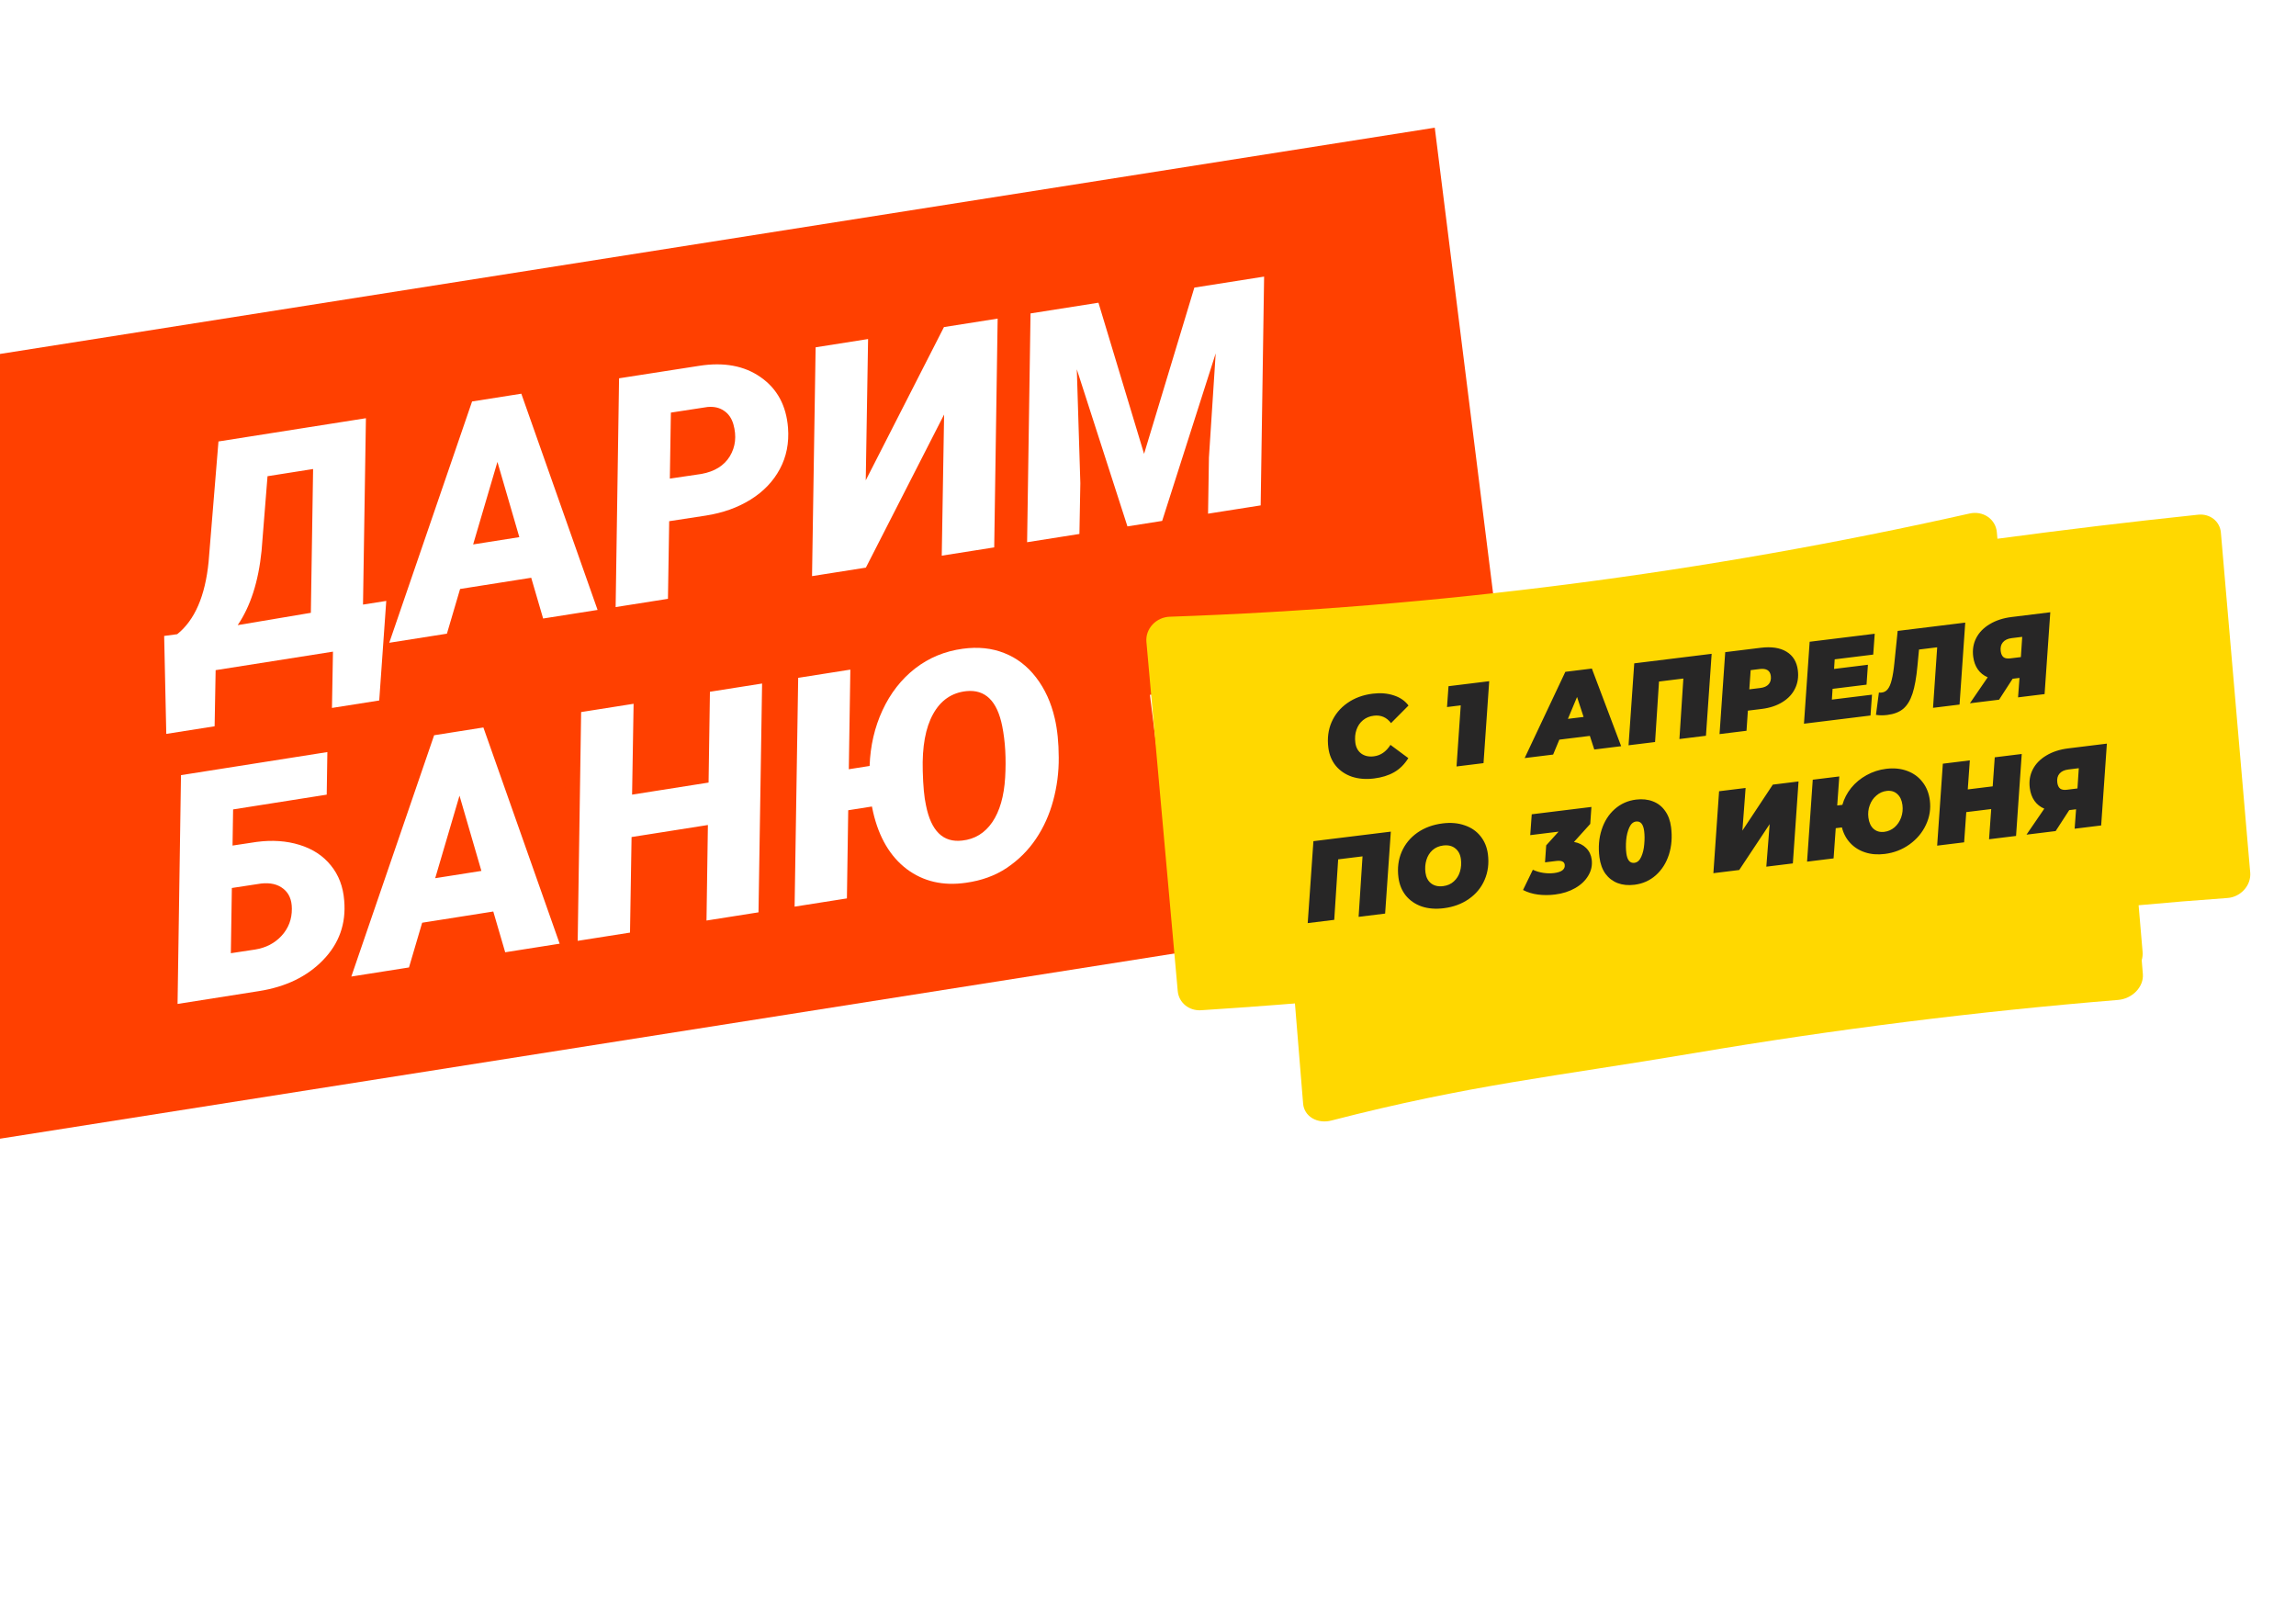 <svg width="301" height="211" viewBox="0 0 301 211" fill="none" xmlns="http://www.w3.org/2000/svg">
<mask id="mask0" mask-type="alpha" maskUnits="userSpaceOnUse" x="-2" y="0" width="236" height="169">
<path d="M-1.072 0.233H233.773V168.098H-1.072V0.233Z" fill="#C4C4C4"/>
</mask>
<g mask="url(#mask0)">
<path d="M-29.562 153.946L154.98 124.844L144.544 41.523L-39.998 70.625L-29.562 153.946Z" fill="#FF4000"/>
<path d="M-24.08 118.661L196.504 83.876L188.095 16.741L-32.489 51.526L-24.08 118.661Z" fill="#FF4000"/>
</g>
<path d="M49.716 91.833L43.519 92.81L43.651 85.432L28.27 87.857L28.136 95.215L21.799 96.214L21.521 83.372L23.232 83.143C25.531 81.301 26.902 78.139 27.347 73.657L28.64 57.876L47.971 54.828L47.59 79.262L50.638 78.781L49.716 91.833ZM31.162 81.955L40.752 80.34L41.047 61.489L35.071 62.431L34.291 72.213C33.885 76.237 32.841 79.484 31.162 81.955ZM69.641 75.744L60.317 77.214L58.59 83.076L51.03 84.268L61.888 52.633L68.344 51.615L78.342 79.962L71.203 81.087L69.641 75.744ZM62.027 71.375L68.083 70.42L65.212 60.556L62.027 71.375ZM87.729 68.329L87.567 78.507L80.708 79.589L81.158 49.595L91.649 47.962C94.898 47.449 97.593 47.949 99.736 49.461C101.892 50.971 103.083 53.18 103.309 56.09C103.459 58.081 103.099 59.885 102.23 61.501C101.362 63.118 100.085 64.449 98.401 65.496C96.73 66.54 94.778 67.239 92.545 67.591L87.729 68.329ZM87.815 62.746L91.952 62.135C93.684 61.821 94.925 61.05 95.677 59.822C96.427 58.58 96.582 57.178 96.144 55.617C95.909 54.819 95.493 54.226 94.898 53.841C94.314 53.44 93.597 53.279 92.747 53.358L87.951 54.093L87.815 62.746ZM123.751 42.88L130.789 41.77L130.339 71.763L123.461 72.848L123.77 54.344L113.515 74.416L106.456 75.529L106.926 45.532L113.804 44.448L113.498 62.972L123.751 42.88ZM144.004 39.686L149.985 59.5L156.577 37.704L165.721 36.262L165.271 66.256L158.373 67.344L158.488 59.989L159.375 46.326L152.357 68.292L147.805 69.01L141.167 48.416L141.63 63.345L141.509 70.002L134.651 71.084L135.1 41.09L144.004 39.686Z" fill="white"/>
<path d="M42.832 104.18L30.559 106.115L30.485 110.853L33.656 110.374C35.697 110.107 37.567 110.237 39.266 110.763C40.98 111.288 42.347 112.182 43.368 113.446C44.403 114.708 44.989 116.253 45.126 118.081C45.382 121.095 44.462 123.686 42.365 125.853C40.281 128.017 37.481 129.377 33.965 129.931L23.277 131.616L23.727 101.622L42.917 98.597L42.832 104.18ZM30.396 116.416L30.264 124.966L33.416 124.489C34.846 124.264 36.011 123.662 36.912 122.684C37.824 121.691 38.274 120.504 38.262 119.122C38.259 117.971 37.889 117.105 37.153 116.522C36.415 115.926 35.441 115.696 34.229 115.832L30.396 116.416ZM64.668 119.5L55.344 120.97L53.617 126.833L46.057 128.025L56.914 96.39L63.371 95.372L73.369 123.718L66.23 124.844L64.668 119.5ZM57.054 115.131L63.11 114.176L60.239 104.312L57.054 115.131ZM99.438 119.608L92.62 120.683L92.803 108.159L82.797 109.737L82.593 122.264L75.735 123.345L76.185 93.352L83.063 92.267L82.865 104.177L92.892 102.596L93.07 90.689L99.908 89.611L99.438 119.608ZM126.613 115.734C123.625 116.164 121.044 115.564 118.869 113.934C116.705 112.289 115.238 109.807 114.468 106.49L114.308 105.734L111.2 106.224L111.028 117.781L104.17 118.862L104.64 88.865L111.478 87.787L111.277 100.848L114.004 100.418C114.096 97.787 114.658 95.355 115.69 93.124C116.733 90.877 118.158 89.049 119.963 87.641C121.783 86.231 123.866 85.368 126.214 85.052C128.212 84.778 130.023 84.966 131.646 85.614C133.28 86.247 134.675 87.315 135.83 88.818C136.985 90.321 137.801 92.111 138.279 94.186C138.62 95.653 138.793 97.359 138.798 99.304C138.815 101.233 138.571 103.121 138.068 104.968C137.576 106.799 136.825 108.466 135.815 109.968C134.805 111.47 133.532 112.739 131.996 113.776C130.472 114.797 128.678 115.45 126.613 115.734ZM131.392 95.21C130.731 91.889 129.16 90.356 126.679 90.61C124.766 90.816 123.314 91.819 122.324 93.619C121.332 95.406 120.88 97.888 120.971 101.067C121.02 103.032 121.161 104.537 121.395 105.583C122.064 108.957 123.649 110.495 126.15 110.197C127.794 110.02 129.106 109.217 130.086 107.788C131.065 106.346 131.627 104.394 131.773 101.932C131.917 99.457 131.79 97.216 131.392 95.21Z" fill="white"/>
<g filter="url(#filter0_d)">
<path fill-rule="evenodd" clip-rule="evenodd" d="M262.609 72.457C266.302 71.672 269.991 70.843 273.676 69.972C275.19 69.612 276.651 70.584 276.936 72.141C276.952 72.236 276.966 72.328 276.975 72.42L280.887 118.224C281.016 119.743 279.978 121.151 278.52 121.438C261.894 124.739 245.188 127.519 228.426 129.773C212.379 131.912 196.518 133.477 180.83 134.47C179.365 134.563 178.124 133.462 177.992 131.951L177.343 124.356C170.689 124.956 164.065 125.467 157.469 125.893C156.705 125.944 155.963 125.715 155.393 125.251C154.823 124.786 154.468 124.122 154.4 123.392L150.291 77.587C150.257 77.185 150.31 76.776 150.448 76.387C150.587 75.998 150.807 75.637 151.095 75.327C151.383 75.018 151.732 74.767 152.12 74.591C152.508 74.415 152.926 74.318 153.347 74.305C170.883 73.699 188.419 72.265 205.893 70.009C223.404 67.749 240.846 64.674 258.216 60.772C258.629 60.678 259.054 60.668 259.464 60.742C259.873 60.816 260.258 60.972 260.594 61.2C260.929 61.429 261.208 61.725 261.412 62.069C261.616 62.414 261.741 62.799 261.779 63.2L262.609 72.457Z" fill="#FFD800"/>
<path fill-rule="evenodd" clip-rule="evenodd" d="M280.187 112.146C284.128 111.78 288.072 111.459 292.019 111.178C293.641 111.064 294.979 109.704 295.005 108.142C295.005 108.048 295.004 107.956 294.998 107.866L291.151 63.265C291.023 61.786 289.711 60.763 288.159 60.929C270.46 62.793 252.766 65.175 235.107 68.072C218.203 70.864 201.59 74.144 185.254 77.915C183.728 78.266 182.638 79.684 182.763 81.155L183.4 88.551C176.44 89.98 176.796 88.626 169.926 90.203C169.129 90.384 168.404 90.824 167.897 91.436C167.39 92.047 167.138 92.783 167.193 93.496L170.837 138.156C170.87 138.548 170.996 138.92 171.205 139.247C171.415 139.575 171.704 139.851 172.054 140.058C172.404 140.265 172.806 140.397 173.236 140.448C173.666 140.498 174.114 140.465 174.55 140.351C192.724 135.659 203.771 134.611 222.165 131.502C240.598 128.385 259.1 126.061 277.67 124.543C278.112 124.508 278.552 124.39 278.961 124.197C279.37 124.005 279.74 123.741 280.046 123.424C280.353 123.106 280.589 122.742 280.74 122.354C280.891 121.966 280.954 121.563 280.924 121.171L280.187 112.146Z" fill="#FFD800"/>
<path d="M180.129 95.51C179.06 95.641 178.091 95.563 177.221 95.274C176.36 94.974 175.659 94.498 175.118 93.844C174.587 93.189 174.262 92.402 174.144 91.484C173.986 90.265 174.127 89.147 174.564 88.13C175.011 87.111 175.7 86.275 176.631 85.623C177.571 84.96 178.681 84.549 179.96 84.392C180.969 84.268 181.887 84.342 182.714 84.616C183.54 84.879 184.186 85.322 184.652 85.945L182.361 88.251C181.785 87.49 181.033 87.166 180.104 87.281C179.554 87.348 179.082 87.543 178.687 87.866C178.292 88.188 178.006 88.609 177.829 89.128C177.651 89.637 177.602 90.201 177.682 90.82C177.762 91.439 178.021 91.914 178.46 92.246C178.907 92.566 179.456 92.686 180.105 92.606C180.995 92.497 181.722 91.996 182.287 91.105L184.628 92.841C184.115 93.665 183.489 94.284 182.751 94.7C182.023 95.114 181.149 95.384 180.129 95.51ZM195.232 82.756L194.485 93.499L190.948 93.935L191.499 85.924L189.7 86.145L189.896 83.412L195.232 82.756ZM208.427 89.927L204.425 90.42L203.611 92.376L199.878 92.835L205.212 81.528L208.689 81.1L212.53 91.278L209.007 91.712L208.427 89.927ZM207.604 87.442L206.748 84.823L205.55 87.694L207.604 87.442ZM224.393 79.167L223.646 89.91L220.169 90.338L220.684 82.408L217.491 82.801L216.976 90.731L213.498 91.159L214.245 80.416L224.393 79.167ZM230.835 78.374C232.234 78.202 233.358 78.373 234.206 78.887C235.054 79.402 235.549 80.208 235.69 81.307C235.804 82.186 235.684 82.986 235.33 83.71C234.987 84.431 234.434 85.027 233.672 85.496C232.921 85.964 232.015 86.263 230.956 86.394L229.142 86.617L228.964 89.256L225.427 89.691L226.173 78.948L230.835 78.374ZM230.784 83.645C231.274 83.585 231.638 83.418 231.877 83.145C232.115 82.863 232.205 82.502 232.148 82.062C232.057 81.353 231.571 81.053 230.692 81.161L229.508 81.307L229.33 83.824L230.784 83.645ZM240.524 79.89L240.442 81.148L244.879 80.602L244.698 83.211L240.246 83.759L240.154 85.17L245.415 84.523L245.219 87.255L236.495 88.329L237.242 77.585L245.771 76.536L245.575 79.268L240.524 79.89ZM257.639 75.075L256.892 85.819L253.415 86.247L253.96 78.313L251.577 78.606L251.377 80.715C251.233 82.275 251.015 83.499 250.723 84.387C250.432 85.275 250.025 85.939 249.503 86.378C248.99 86.806 248.293 87.075 247.414 87.183C246.864 87.251 246.371 87.245 245.935 87.167L246.319 84.244C246.443 84.259 246.57 84.259 246.7 84.243C247.02 84.203 247.28 84.055 247.48 83.797C247.69 83.538 247.862 83.136 247.995 82.592C248.137 82.047 248.255 81.307 248.348 80.373L248.78 76.165L257.639 75.075ZM268.788 73.718L268.04 84.447L264.562 84.875L264.751 82.326L263.851 82.436L262.074 85.181L258.251 85.651L260.583 82.245C260.046 82.017 259.616 81.674 259.293 81.217C258.971 80.76 258.767 80.201 258.682 79.542C258.566 78.644 258.699 77.826 259.081 77.089C259.463 76.352 260.055 75.747 260.857 75.273C261.657 74.789 262.612 74.478 263.721 74.342L268.788 73.718ZM263.728 77.11C263.208 77.174 262.821 77.359 262.566 77.664C262.32 77.958 262.228 78.345 262.289 78.824C262.337 79.194 262.462 79.457 262.665 79.615C262.867 79.763 263.163 79.812 263.553 79.764L264.932 79.595L265.107 76.941L263.728 77.11ZM182.333 102.479L181.587 113.222L178.109 113.65L178.624 105.72L175.431 106.113L174.916 114.043L171.438 114.471L172.185 103.728L182.333 102.479ZM189.259 112.521C188.19 112.653 187.225 112.574 186.366 112.284C185.515 111.983 184.824 111.505 184.292 110.85C183.771 110.194 183.452 109.407 183.333 108.488C183.176 107.27 183.316 106.152 183.753 105.134C184.199 104.106 184.888 103.265 185.819 102.613C186.76 101.959 187.865 101.554 189.134 101.398C190.203 101.267 191.164 101.351 192.015 101.652C192.874 101.942 193.565 102.415 194.086 103.071C194.617 103.726 194.942 104.513 195.06 105.432C195.217 106.65 195.073 107.774 194.627 108.802C194.19 109.82 193.5 110.655 192.559 111.309C191.628 111.961 190.528 112.365 189.259 112.521ZM189.19 109.624C189.749 109.555 190.215 109.35 190.588 109.01C190.97 108.669 191.24 108.24 191.397 107.724C191.553 107.207 191.594 106.66 191.52 106.081C191.44 105.461 191.191 104.99 190.774 104.666C190.366 104.341 189.843 104.217 189.203 104.296C188.644 104.365 188.173 104.57 187.79 104.911C187.418 105.251 187.153 105.68 186.997 106.196C186.84 106.712 186.799 107.26 186.874 107.839C186.953 108.458 187.197 108.931 187.604 109.256C188.022 109.58 188.55 109.702 189.19 109.624ZM208.477 101.468L206.345 103.83C207 103.952 207.532 104.216 207.939 104.623C208.347 105.029 208.59 105.537 208.669 106.146C208.764 106.885 208.615 107.583 208.223 108.24C207.841 108.896 207.267 109.443 206.501 109.882C205.735 110.321 204.853 110.602 203.853 110.725C203.084 110.82 202.338 110.821 201.615 110.727C200.902 110.632 200.252 110.433 199.665 110.13L200.952 107.476C201.384 107.676 201.843 107.813 202.33 107.885C202.816 107.957 203.284 107.965 203.734 107.91C204.224 107.849 204.589 107.728 204.829 107.547C205.069 107.355 205.169 107.114 205.132 106.825C205.078 106.405 204.701 106.239 204.002 106.325L202.548 106.504L202.702 104.278L204.328 102.48L200.611 102.938L200.807 100.205L208.631 99.242L208.477 101.468ZM214.275 109.443C213.456 109.544 212.721 109.472 212.07 109.227C211.418 108.973 210.883 108.562 210.464 107.994C210.055 107.416 209.794 106.697 209.684 105.838C209.516 104.54 209.611 103.342 209.966 102.243C210.321 101.134 210.89 100.232 211.673 99.537C212.465 98.831 213.401 98.412 214.48 98.279C215.3 98.178 216.035 98.255 216.688 98.509C217.338 98.754 217.868 99.165 218.278 99.744C218.696 100.311 218.961 101.024 219.072 101.883C219.239 103.181 219.146 104.385 218.791 105.494C218.435 106.592 217.861 107.495 217.069 108.201C216.286 108.896 215.354 109.31 214.275 109.443ZM214.27 106.567C214.65 106.521 214.946 106.261 215.159 105.788C215.372 105.316 215.505 104.767 215.556 104.142C215.616 103.505 215.613 102.928 215.546 102.408C215.429 101.5 215.075 101.082 214.486 101.154C214.106 101.201 213.809 101.461 213.596 101.933C213.383 102.406 213.246 102.96 213.186 103.597C213.135 104.222 213.143 104.794 213.21 105.313C213.327 106.222 213.68 106.64 214.27 106.567ZM225.367 97.183L228.844 96.754L228.423 102.345L232.412 96.316L235.784 95.9L235.038 106.644L231.56 107.072L231.998 101.494L228.008 107.509L224.62 107.926L225.367 97.183ZM247.271 94.243C248.28 94.119 249.195 94.209 250.016 94.514C250.847 94.817 251.519 95.303 252.031 95.97C252.552 96.626 252.874 97.424 252.995 98.362C253.14 99.491 252.969 100.567 252.482 101.591C252.005 102.613 251.287 103.467 250.33 104.153C249.373 104.839 248.29 105.256 247.081 105.405C246.151 105.52 245.3 105.452 244.527 105.202C243.753 104.952 243.102 104.546 242.573 103.982C242.043 103.418 241.675 102.733 241.47 101.926L240.661 102.026L240.379 105.986L236.902 106.414L237.648 95.671L241.126 95.243L240.855 99.05L241.53 98.967C241.761 98.157 242.147 97.415 242.689 96.74C243.242 96.063 243.911 95.509 244.698 95.077C245.494 94.634 246.351 94.356 247.271 94.243ZM247.027 102.505C247.526 102.444 247.973 102.247 248.367 101.914C248.759 101.572 249.048 101.141 249.235 100.621C249.422 100.101 249.479 99.556 249.405 98.987C249.323 98.348 249.093 97.864 248.715 97.535C248.348 97.205 247.885 97.074 247.325 97.143C246.825 97.204 246.379 97.406 245.987 97.749C245.593 98.081 245.303 98.508 245.116 99.028C244.928 99.538 244.871 100.077 244.944 100.647C245.028 101.296 245.254 101.785 245.621 102.115C245.998 102.444 246.467 102.574 247.027 102.505ZM265.045 92.299L264.299 103.043L260.761 103.478L261.042 99.518L257.774 99.92L257.493 103.88L253.956 104.316L254.702 93.572L258.24 93.137L257.969 96.944L261.237 96.542L261.507 92.735L265.045 92.299ZM276.206 90.941L275.458 101.669L271.98 102.097L272.169 99.548L271.27 99.659L269.492 102.404L265.669 102.874L268.002 99.468C267.465 99.239 267.035 98.897 266.712 98.439C266.389 97.982 266.185 97.424 266.1 96.765C265.984 95.866 266.117 95.048 266.499 94.311C266.881 93.575 267.473 92.969 268.275 92.495C269.075 92.011 270.03 91.701 271.14 91.564L276.206 90.941ZM271.146 94.333C270.627 94.397 270.239 94.582 269.984 94.887C269.738 95.181 269.646 95.567 269.708 96.047C269.755 96.416 269.881 96.68 270.084 96.838C270.285 96.985 270.581 97.035 270.971 96.987L272.35 96.817L272.525 94.163L271.146 94.333Z" fill="#272626"/>
</g>
<g filter="url(#filter1_d)">
<path d="M51.367 189.219L50.54 194.47L54.767 193.804L54.45 199.951L49.619 200.712L48.74 206.42L42.914 207.338L43.794 201.631L40.419 202.163L39.54 207.87L33.714 208.789L34.593 203.082L30.295 203.76L30.612 197.613L35.514 196.84L36.341 191.588L32.114 192.255L32.431 186.108L37.262 185.346L38.141 179.639L43.967 178.72L43.088 184.427L46.462 183.895L47.341 178.188L53.167 177.27L52.288 182.977L56.586 182.299L56.269 188.446L51.367 189.219ZM45.542 190.137L42.167 190.669L41.34 195.921L44.714 195.389L45.542 190.137Z" fill="white"/>
</g>
<g filter="url(#filter2_d)">
<path d="M63.574 182.03L77.504 180.072L77.252 184.273L68.646 185.483L68.54 187.393L72.373 186.855C74.04 186.62 75.379 186.822 76.389 187.46C77.415 188.096 78.025 189.11 78.221 190.502C78.384 191.665 78.206 192.728 77.686 193.69C77.164 194.637 76.34 195.432 75.213 196.074C74.084 196.7 72.709 197.128 71.087 197.356L62.619 198.546L63.574 182.03ZM70.945 193.514C71.557 193.428 72.02 193.223 72.333 192.898C72.661 192.571 72.793 192.178 72.729 191.719C72.63 191.015 72.083 190.733 71.089 190.873L68.312 191.263L68.168 193.904L70.945 193.514ZM91.284 191.662L85.157 192.523L83.944 195.549L78.23 196.352L86.207 178.849L91.531 178.101L97.599 193.63L92.206 194.388L91.284 191.662ZM89.979 187.867L88.621 183.869L86.835 188.309L89.979 187.867ZM115.871 174.68L114.916 191.196L109.5 191.957L109.861 185.869L104.858 186.572L104.497 192.66L99.081 193.421L100.036 176.906L105.452 176.145L105.105 181.997L110.107 181.294L110.455 175.442L115.871 174.68ZM132.958 172.302L132 188.795L126.676 189.543L126.92 185.624L125.544 185.817L122.866 190.078L117.014 190.901L120.53 185.609C119.702 185.273 119.037 184.758 118.534 184.065C118.031 183.371 117.708 182.519 117.567 181.509C117.373 180.132 117.563 178.873 118.136 177.732C118.708 176.591 119.605 175.645 120.826 174.897C122.045 174.132 123.503 173.631 125.201 173.392L132.958 172.302ZM125.261 177.643C124.465 177.755 123.875 178.049 123.489 178.524C123.116 178.982 122.982 179.578 123.085 180.313C123.165 180.879 123.361 181.28 123.675 181.517C123.987 181.738 124.442 181.807 125.038 181.723L127.15 181.426L127.372 177.347L125.261 177.643ZM151.34 169.696L150.385 186.211L145.061 186.959L145.711 174.769L140.823 175.456L140.173 187.646L134.849 188.394L135.804 171.879L151.34 169.696ZM162.135 184.934C160.498 185.164 159.018 185.068 157.695 184.645C156.385 184.205 155.317 183.49 154.491 182.498C153.681 181.504 153.177 180.304 152.979 178.896C152.716 177.03 152.911 175.309 153.564 173.736C154.23 172.144 155.27 170.836 156.686 169.81C158.118 168.782 159.805 168.131 161.748 167.858C163.385 167.628 164.858 167.733 166.168 168.173C167.491 168.596 168.558 169.304 169.368 170.298C170.194 171.289 170.706 172.489 170.904 173.896C171.166 175.763 170.964 177.492 170.299 179.083C169.646 180.657 168.604 181.958 167.173 182.986C165.757 184.011 164.078 184.661 162.135 184.934ZM161.978 180.486C162.835 180.366 163.545 180.04 164.11 179.508C164.691 178.974 165.096 178.309 165.327 177.512C165.559 176.715 165.612 175.873 165.487 174.985C165.354 174.037 164.964 173.319 164.319 172.833C163.689 172.344 162.884 172.168 161.905 172.306C161.048 172.426 160.329 172.754 159.749 173.288C159.184 173.819 158.786 174.484 158.555 175.281C158.324 176.078 158.271 176.92 158.395 177.807C158.529 178.756 158.91 179.474 159.541 179.963C160.186 180.45 160.999 180.624 161.978 180.486ZM188.212 176.612L190.323 176.316L189.886 183.865L184.929 184.562L185.107 181.331L175.974 182.615L175.796 185.846L170.839 186.542L171.276 178.992L171.551 178.954C172.484 178.823 173.214 178.073 173.739 176.704C174.264 175.335 174.637 173.489 174.856 171.165L175.322 166.325L188.908 164.416L188.212 176.612ZM179.522 171.398C179.363 173.043 179.186 174.386 178.989 175.428C178.792 176.47 178.508 177.336 178.137 178.028L182.888 177.36L183.348 169.48L179.653 169.999L179.522 171.398ZM203.708 170.433L207.924 178.124L202.187 178.931L199.421 173.399L197.654 173.647L197.299 179.618L191.883 180.379L192.839 163.863L198.254 163.102L197.903 169.259L199.28 169.066L203.028 162.431L209.04 161.586L203.708 170.433ZM226.262 159.166L225.306 175.681L219.982 176.43L220.679 164.233L217.03 164.746L216.76 167.99C216.567 170.388 216.255 172.273 215.823 173.644C215.392 175.015 214.78 176.045 213.988 176.734C213.208 177.405 212.145 177.835 210.799 178.025C209.958 178.143 209.202 178.148 208.531 178.039L209.069 173.541C209.259 173.561 209.453 173.557 209.652 173.529C210.142 173.46 210.538 173.225 210.84 172.824C211.158 172.42 211.414 171.799 211.608 170.96C211.818 170.12 211.985 168.981 212.111 167.543L212.699 161.072L226.262 159.166ZM243.826 156.323C245.371 156.106 246.776 156.22 248.04 156.667C249.319 157.111 250.358 157.839 251.155 158.85C251.966 159.844 252.472 161.06 252.674 162.498C252.917 164.227 252.674 165.883 251.945 167.468C251.231 169.05 250.147 170.381 248.691 171.459C247.236 172.537 245.583 173.206 243.731 173.466C242.309 173.666 241.002 173.585 239.812 173.221C238.622 172.858 237.617 172.251 236.795 171.399C235.973 170.547 235.398 169.505 235.068 168.272L233.829 168.446L233.468 174.534L228.144 175.283L229.099 158.767L234.423 158.019L234.075 163.871L235.108 163.726C235.447 162.477 236.027 161.327 236.846 160.276C237.681 159.223 238.698 158.354 239.897 157.671C241.109 156.97 242.419 156.521 243.826 156.323ZM243.597 169.015C244.362 168.908 245.044 168.594 245.641 168.073C246.237 167.537 246.673 166.867 246.95 166.064C247.227 165.26 247.305 164.423 247.182 163.551C247.044 162.571 246.683 161.834 246.099 161.339C245.53 160.842 244.817 160.653 243.96 160.774C243.195 160.881 242.515 161.203 241.92 161.739C241.322 162.26 240.885 162.922 240.607 163.726C240.328 164.514 240.25 165.344 240.372 166.216C240.512 167.21 240.867 167.956 241.436 168.453C242.02 168.949 242.741 169.136 243.597 169.015ZM269.558 153.081L268.603 169.596L263.279 170.345L263.582 165.177C262.684 165.553 261.821 165.799 260.995 165.915C258.914 166.208 257.262 165.995 256.038 165.278C254.827 164.543 254.107 163.365 253.879 161.743C253.811 161.254 253.792 160.679 253.824 160.019L254.091 155.255L259.415 154.507L259.146 159.084C259.129 159.523 259.141 159.881 259.179 160.156C259.259 160.722 259.462 161.115 259.789 161.334C260.13 161.536 260.614 161.593 261.241 161.504C262.281 161.358 263.151 161.057 263.852 160.599L264.234 153.829L269.558 153.081Z" fill="white"/>
</g>
<defs>
<filter id="filter0_d" x="137.183" y="54.144" width="170.92" height="105.973" filterUnits="userSpaceOnUse" color-interpolation-filters="sRGB">
<feFlood flood-opacity="0" result="BackgroundImageFix"/>
<feColorMatrix in="SourceAlpha" type="matrix" values="0 0 0 0 0 0 0 0 0 0 0 0 0 0 0 0 0 0 127 0"/>
<feOffset dy="6.549"/>
<feGaussianBlur stdDeviation="6.549"/>
<feColorMatrix type="matrix" values="0 0 0 0 0 0 0 0 0 0 0 0 0 0 0 0 0 0 0.4 0"/>
<feBlend mode="normal" in2="BackgroundImageFix" result="effect1_dropShadow"/>
<feBlend mode="normal" in="SourceGraphic" in2="effect1_dropShadow" result="shape"/>
</filter>
<filter id="filter1_d" x="28.971" y="176.607" width="28.94" height="34.168" filterUnits="userSpaceOnUse" color-interpolation-filters="sRGB">
<feFlood flood-opacity="0" result="BackgroundImageFix"/>
<feColorMatrix in="SourceAlpha" type="matrix" values="0 0 0 0 0 0 0 0 0 0 0 0 0 0 0 0 0 0 127 0"/>
<feOffset dy="0.662"/>
<feGaussianBlur stdDeviation="0.662"/>
<feColorMatrix type="matrix" values="0 0 0 0 0 0 0 0 0 0 0 0 0 0 0 0 0 0 0.7 0"/>
<feBlend mode="normal" in2="BackgroundImageFix" result="effect1_dropShadow"/>
<feBlend mode="normal" in="SourceGraphic" in2="effect1_dropShadow" result="shape"/>
</filter>
<filter id="filter2_d" x="61.295" y="152.419" width="209.587" height="48.113" filterUnits="userSpaceOnUse" color-interpolation-filters="sRGB">
<feFlood flood-opacity="0" result="BackgroundImageFix"/>
<feColorMatrix in="SourceAlpha" type="matrix" values="0 0 0 0 0 0 0 0 0 0 0 0 0 0 0 0 0 0 127 0"/>
<feOffset dy="0.662"/>
<feGaussianBlur stdDeviation="0.662"/>
<feColorMatrix type="matrix" values="0 0 0 0 0 0 0 0 0 0 0 0 0 0 0 0 0 0 0.6 0"/>
<feBlend mode="normal" in2="BackgroundImageFix" result="effect1_dropShadow"/>
<feBlend mode="normal" in="SourceGraphic" in2="effect1_dropShadow" result="shape"/>
</filter>
</defs>
</svg>
